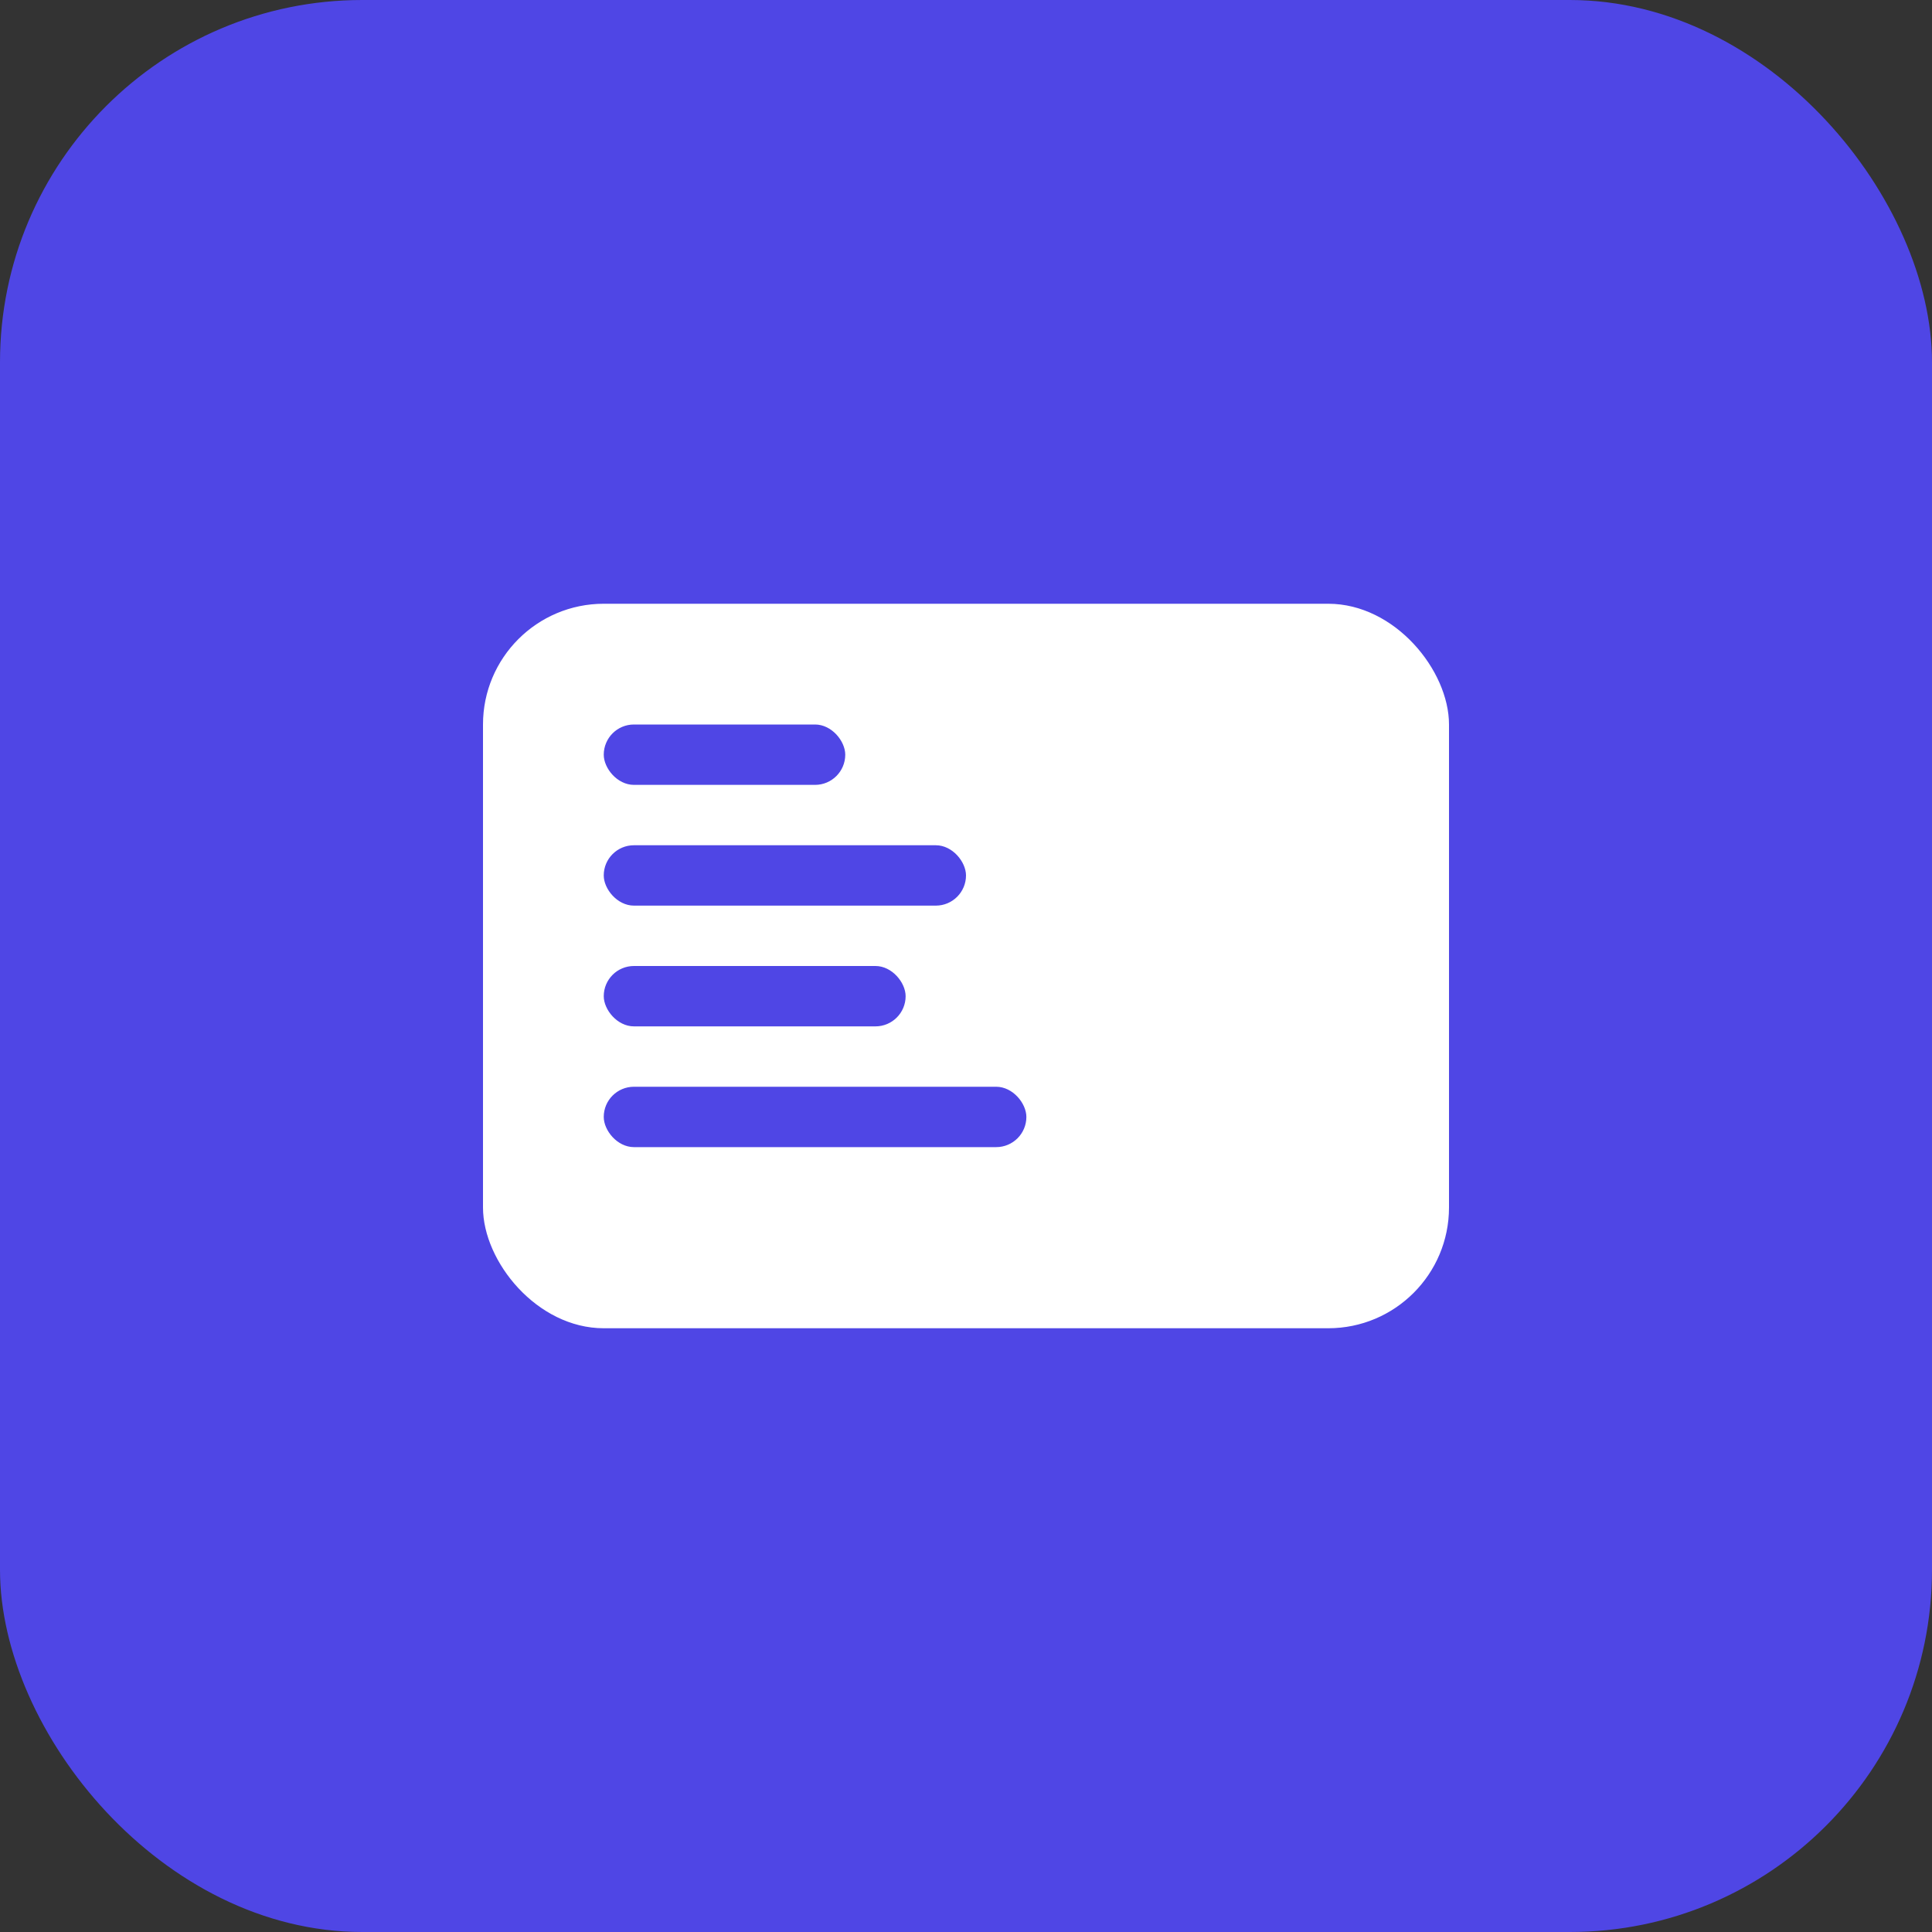 <svg width="64" height="64" viewBox="0 0 64 64" xmlns="http://www.w3.org/2000/svg">
  <rect x="0" y="0" width="64" height="64" fill="#333333" stroke="none"/>
  <rect width="64" height="64" fill="#4F46E5" rx="12"/>
  <rect x="16" y="20" width="32" height="24" fill="white" rx="4"/>
  <rect x="20" y="24" width="8" height="2" fill="#4F46E5" rx="1"/>
  <rect x="20" y="28" width="12" height="2" fill="#4F46E5" rx="1"/>
  <rect x="20" y="32" width="10" height="2" fill="#4F46E5" rx="1"/>
  <rect x="20" y="36" width="14" height="2" fill="#4F46E5" rx="1"/>
</svg>
